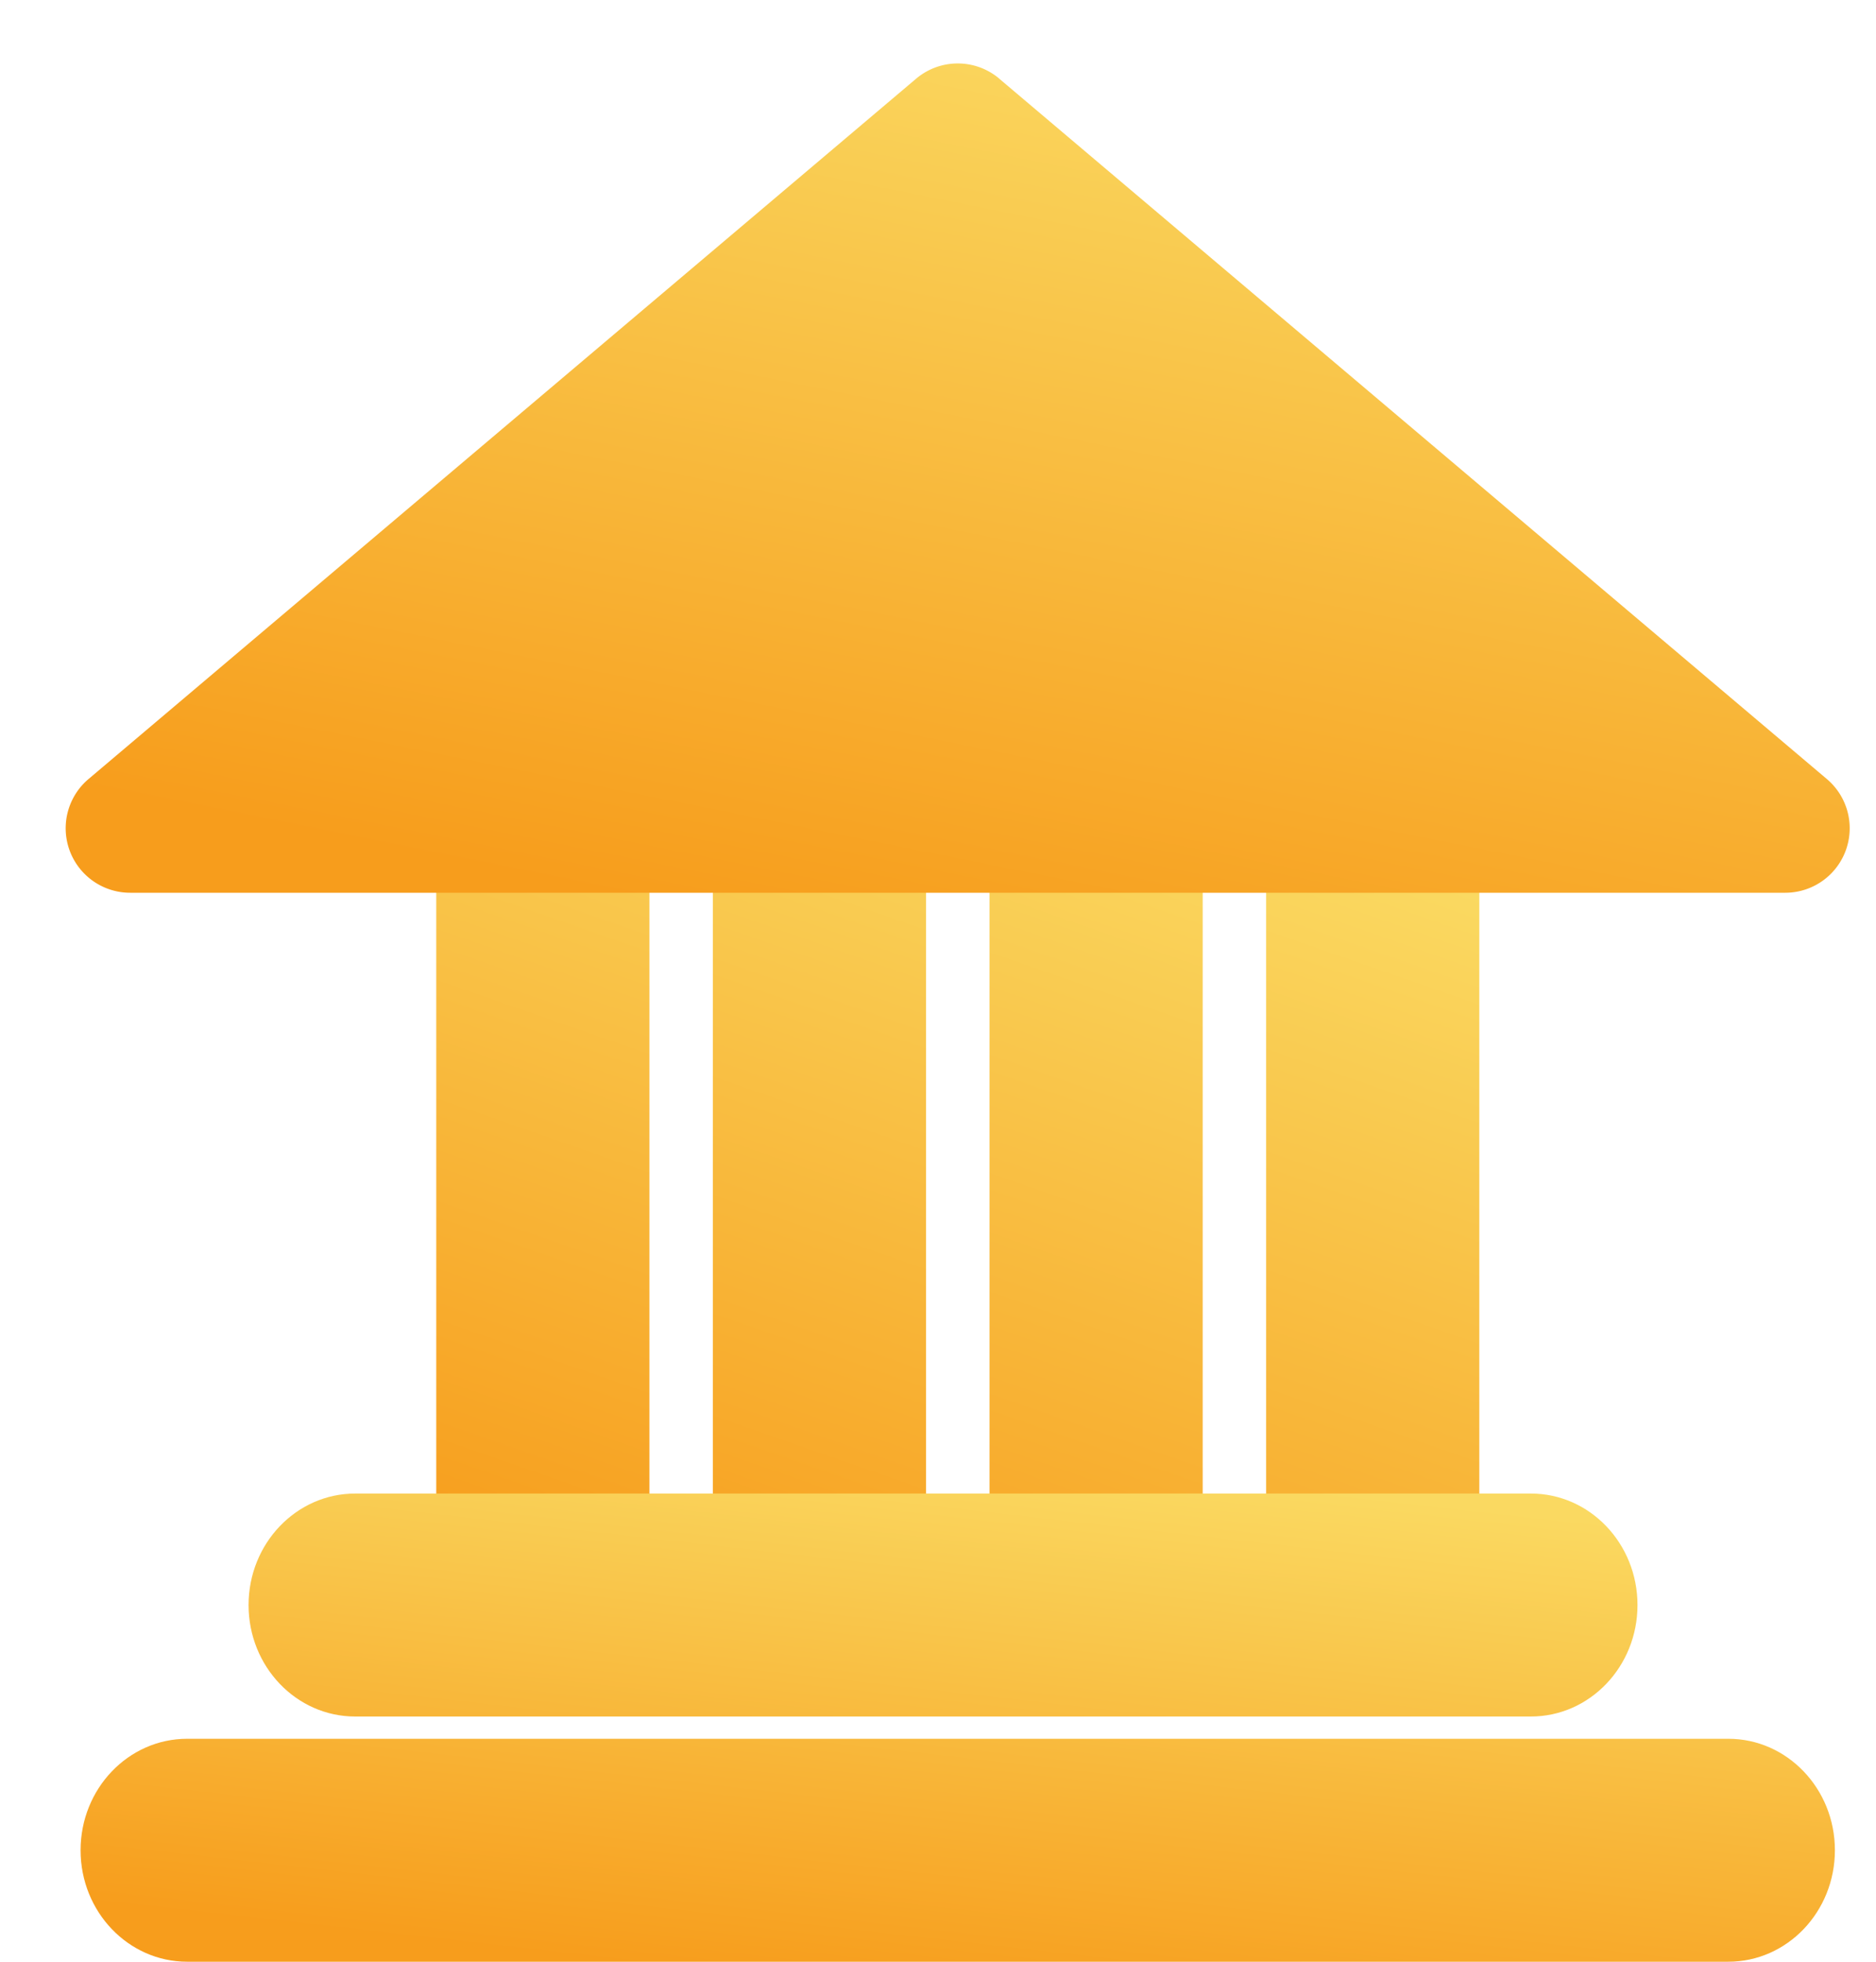 <svg xmlns="http://www.w3.org/2000/svg" width="22" height="23" viewBox="0 0 22 23">
    <defs>
        <linearGradient id="a" x1="72.546%" x2="30.214%" y1="0%" y2="100%">
            <stop offset="0%" stop-color="#FAD961"/>
            <stop offset="100%" stop-color="#F79D1C"/>
        </linearGradient>
    </defs>
    <g fill="url(#a)" fill-rule="evenodd" transform="translate(-59 -238)">
        <path fill-rule="nonzero" d="M64.116 247.344h2.5v10.062h-2.5zM67.36 247.344h2.5v10.062h-2.5zM70.604 247.344h2.5v10.062h-2.5zM73.848 247.344h2.5v10.062h-2.5z"/>
        <path d="M70.72 238.924l9.704 8.21a.756.756 0 0 1-.488 1.333H60.528a.756.756 0 0 1-.489-1.334l9.704-8.21a.756.756 0 0 1 .977 0z"/>
        <path fill-rule="nonzero" d="M76.953 255.511c.69 0 1.25.585 1.25 1.307s-.56 1.307-1.25 1.307H63.165c-.69 0-1.25-.585-1.25-1.307s.56-1.307 1.25-1.307h13.788zM79.268 258.386c.69 0 1.25.585 1.25 1.307s-.56 1.307-1.25 1.307H61.195c-.69 0-1.25-.585-1.25-1.307s.56-1.307 1.25-1.307h18.073z"/>
    </g>
</svg>
